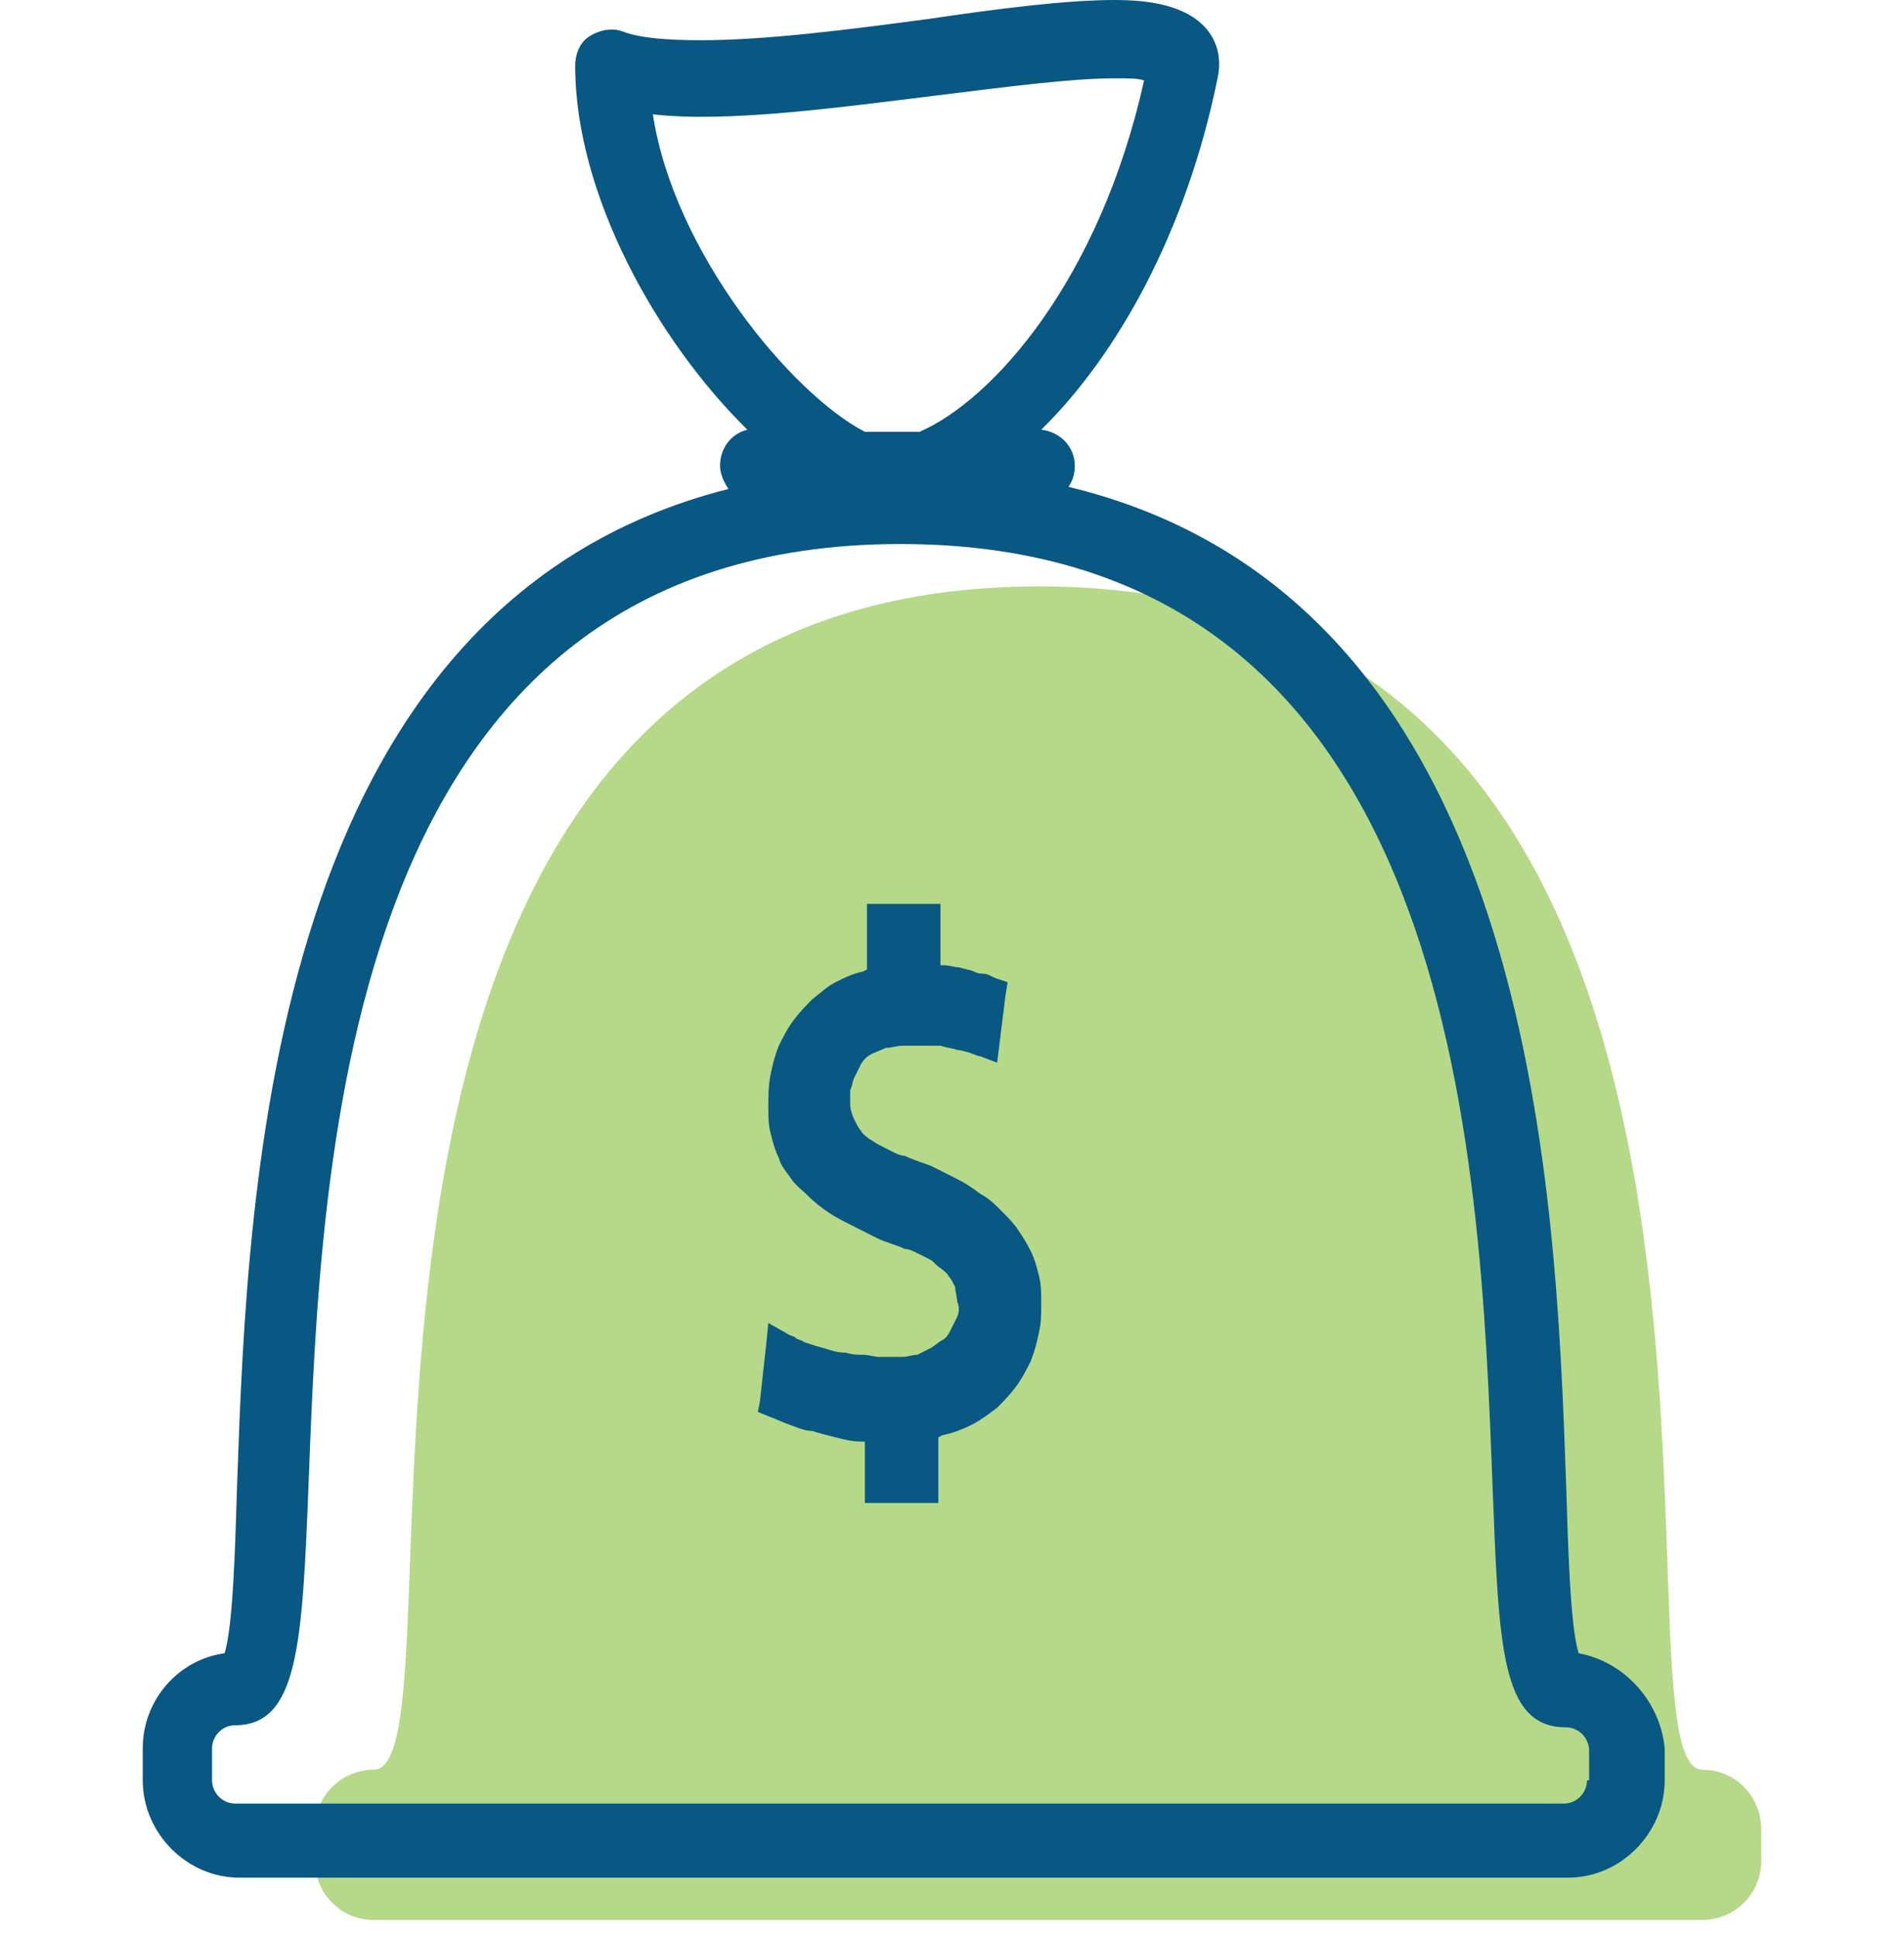 <svg width="58" height="59" viewBox="0 0 58 59" fill="none" xmlns="http://www.w3.org/2000/svg">
<g clip-path="url(#clip0)">
<path d="M31.654 17.86C56.273 17.86 48.664 53.902 51.861 53.902C52.884 53.902 53.652 54.74 53.652 55.707V56.674C53.652 57.706 52.82 58.479 51.861 58.479C38.368 58.479 24.875 58.479 11.383 58.479C10.359 58.479 9.592 57.641 9.592 56.674V55.707C9.592 54.675 10.423 53.902 11.383 53.902C14.644 53.902 7.034 17.86 31.654 17.86Z" fill="#B5D988"/>
<path d="M48.088 50.355C47.832 49.517 47.769 47.196 47.705 45.133C47.385 36.106 46.745 18.247 32.549 14.829C32.677 14.636 32.741 14.443 32.741 14.185C32.741 13.604 32.293 13.153 31.718 13.088C34.02 10.832 36.13 7.092 37.089 2.386C37.217 1.805 37.089 1.29 36.77 0.903C36.13 0.129 34.915 0 33.956 0C32.485 0 30.439 0.258 28.265 0.58C25.835 0.903 23.341 1.225 21.358 1.225C20.335 1.225 19.504 1.161 18.992 0.967C18.672 0.838 18.289 0.903 17.969 1.096C17.649 1.29 17.521 1.676 17.521 1.999C17.521 5.932 20.015 10.381 22.765 13.088C22.254 13.217 21.934 13.669 21.934 14.185C21.934 14.443 22.062 14.7 22.19 14.894C8.185 18.44 7.546 36.106 7.226 45.133C7.162 47.196 7.098 49.517 6.842 50.355C5.435 50.549 4.348 51.774 4.348 53.257V54.224C4.348 55.836 5.691 57.19 7.29 57.19H47.769C49.367 57.19 50.71 55.836 50.71 54.224V53.257C50.582 51.838 49.495 50.613 48.088 50.355ZM19.887 3.482C22.126 3.74 25.451 3.288 28.584 2.901C30.695 2.643 32.613 2.386 33.956 2.386C34.404 2.386 34.659 2.386 34.851 2.45C33.508 8.511 30.247 12.186 28.009 13.153H26.346C24.108 11.992 20.527 7.673 19.887 3.482ZM48.344 54.224C48.344 54.611 48.024 54.933 47.641 54.933H7.162C6.778 54.933 6.459 54.611 6.459 54.224V53.257C6.459 52.87 6.778 52.548 7.162 52.548C9.08 52.548 9.208 50.097 9.4 45.197C9.784 35.204 10.423 16.57 27.433 16.57C44.443 16.57 45.083 35.204 45.466 45.262C45.658 50.162 45.722 52.612 47.705 52.612C48.088 52.612 48.408 52.934 48.408 53.321V54.224H48.344Z" fill="#095783"/>
<path d="M24.044 43.392C23.852 43.328 23.596 43.199 23.405 43.134L23.085 43.005L23.149 42.683L23.341 40.942L23.405 40.297L23.98 40.62C24.044 40.684 24.172 40.684 24.236 40.748C24.3 40.813 24.428 40.813 24.492 40.877C24.684 40.942 24.875 41.006 25.131 41.071C25.323 41.135 25.515 41.2 25.771 41.2C25.963 41.264 26.154 41.264 26.282 41.264C26.474 41.264 26.602 41.329 26.794 41.329C26.922 41.329 27.05 41.329 27.178 41.329C27.305 41.329 27.433 41.329 27.497 41.329C27.625 41.329 27.817 41.264 27.945 41.264C28.073 41.2 28.201 41.135 28.329 41.071C28.456 41.006 28.584 40.877 28.712 40.813C28.84 40.748 28.904 40.62 28.968 40.491C29.032 40.362 29.096 40.233 29.16 40.104C29.224 39.975 29.224 39.781 29.16 39.652C29.16 39.523 29.096 39.33 29.096 39.201C29.032 39.072 28.968 38.943 28.904 38.879C28.84 38.75 28.712 38.685 28.648 38.621C28.52 38.556 28.456 38.427 28.329 38.363C28.201 38.298 28.073 38.234 27.945 38.169C27.817 38.105 27.689 38.041 27.561 38.041C27.305 37.912 26.986 37.847 26.73 37.718C26.474 37.589 26.218 37.46 25.963 37.331C25.707 37.202 25.451 37.073 25.259 36.944C25.067 36.816 24.811 36.622 24.62 36.429C24.428 36.235 24.236 36.106 24.108 35.913C23.98 35.719 23.788 35.526 23.724 35.268C23.596 35.01 23.533 34.752 23.469 34.494C23.405 34.236 23.405 33.979 23.405 33.721C23.405 33.398 23.405 33.076 23.469 32.754C23.533 32.431 23.596 32.173 23.724 31.851C23.852 31.593 23.98 31.335 24.172 31.077C24.364 30.819 24.556 30.626 24.748 30.432C25.003 30.239 25.195 30.046 25.451 29.917C25.707 29.788 25.963 29.659 26.282 29.594L26.41 29.53V27.982V27.531H26.858H28.201H28.648V27.982V29.401H28.776C28.904 29.401 29.096 29.465 29.224 29.465C29.416 29.53 29.544 29.53 29.672 29.594C29.799 29.659 29.927 29.659 29.991 29.659C30.055 29.659 30.183 29.723 30.311 29.788L30.695 29.917L30.631 30.303L30.439 31.851L30.375 32.367L29.863 32.173C29.799 32.173 29.672 32.109 29.48 32.044C29.416 32.044 29.288 31.98 29.16 31.98C28.968 31.915 28.84 31.915 28.648 31.851C28.456 31.851 28.329 31.851 28.137 31.851C28.009 31.851 27.881 31.851 27.817 31.851C27.753 31.851 27.625 31.851 27.497 31.851C27.305 31.851 27.178 31.915 26.986 31.915C26.858 31.98 26.666 32.044 26.538 32.109C26.41 32.173 26.282 32.302 26.218 32.431C26.154 32.56 26.09 32.689 26.026 32.818C25.963 32.947 25.963 33.076 25.899 33.205C25.899 33.334 25.899 33.527 25.899 33.656C25.899 33.785 25.963 33.979 26.026 34.108C26.09 34.236 26.154 34.365 26.218 34.43C26.282 34.559 26.41 34.623 26.474 34.688C26.602 34.752 26.666 34.817 26.794 34.881C26.922 34.946 27.05 35.01 27.178 35.075C27.305 35.139 27.433 35.204 27.561 35.204C27.817 35.333 28.073 35.397 28.393 35.526C28.648 35.655 28.904 35.784 29.16 35.913C29.416 36.042 29.608 36.171 29.863 36.364C30.119 36.493 30.311 36.687 30.503 36.88C30.695 37.073 30.887 37.267 31.014 37.46C31.142 37.654 31.27 37.847 31.398 38.105C31.526 38.363 31.59 38.621 31.654 38.879C31.718 39.137 31.718 39.395 31.718 39.652C31.718 39.975 31.718 40.297 31.654 40.555C31.59 40.877 31.526 41.135 31.398 41.458C31.27 41.716 31.142 41.974 30.951 42.231C30.759 42.489 30.567 42.683 30.375 42.876C30.119 43.07 29.863 43.263 29.608 43.392C29.352 43.521 29.032 43.65 28.712 43.714L28.584 43.779V45.326V45.778H28.137H26.794H26.346V45.326V43.908H26.218C25.963 43.908 25.707 43.843 25.451 43.779C25.195 43.714 24.939 43.65 24.748 43.585C24.492 43.585 24.236 43.456 24.044 43.392Z" fill="#095783"/>
</g>
<defs>
<clipPath id="clip0">
<rect width="58" height="58.479" fill="white"/>
</clipPath>
</defs>
</svg>
